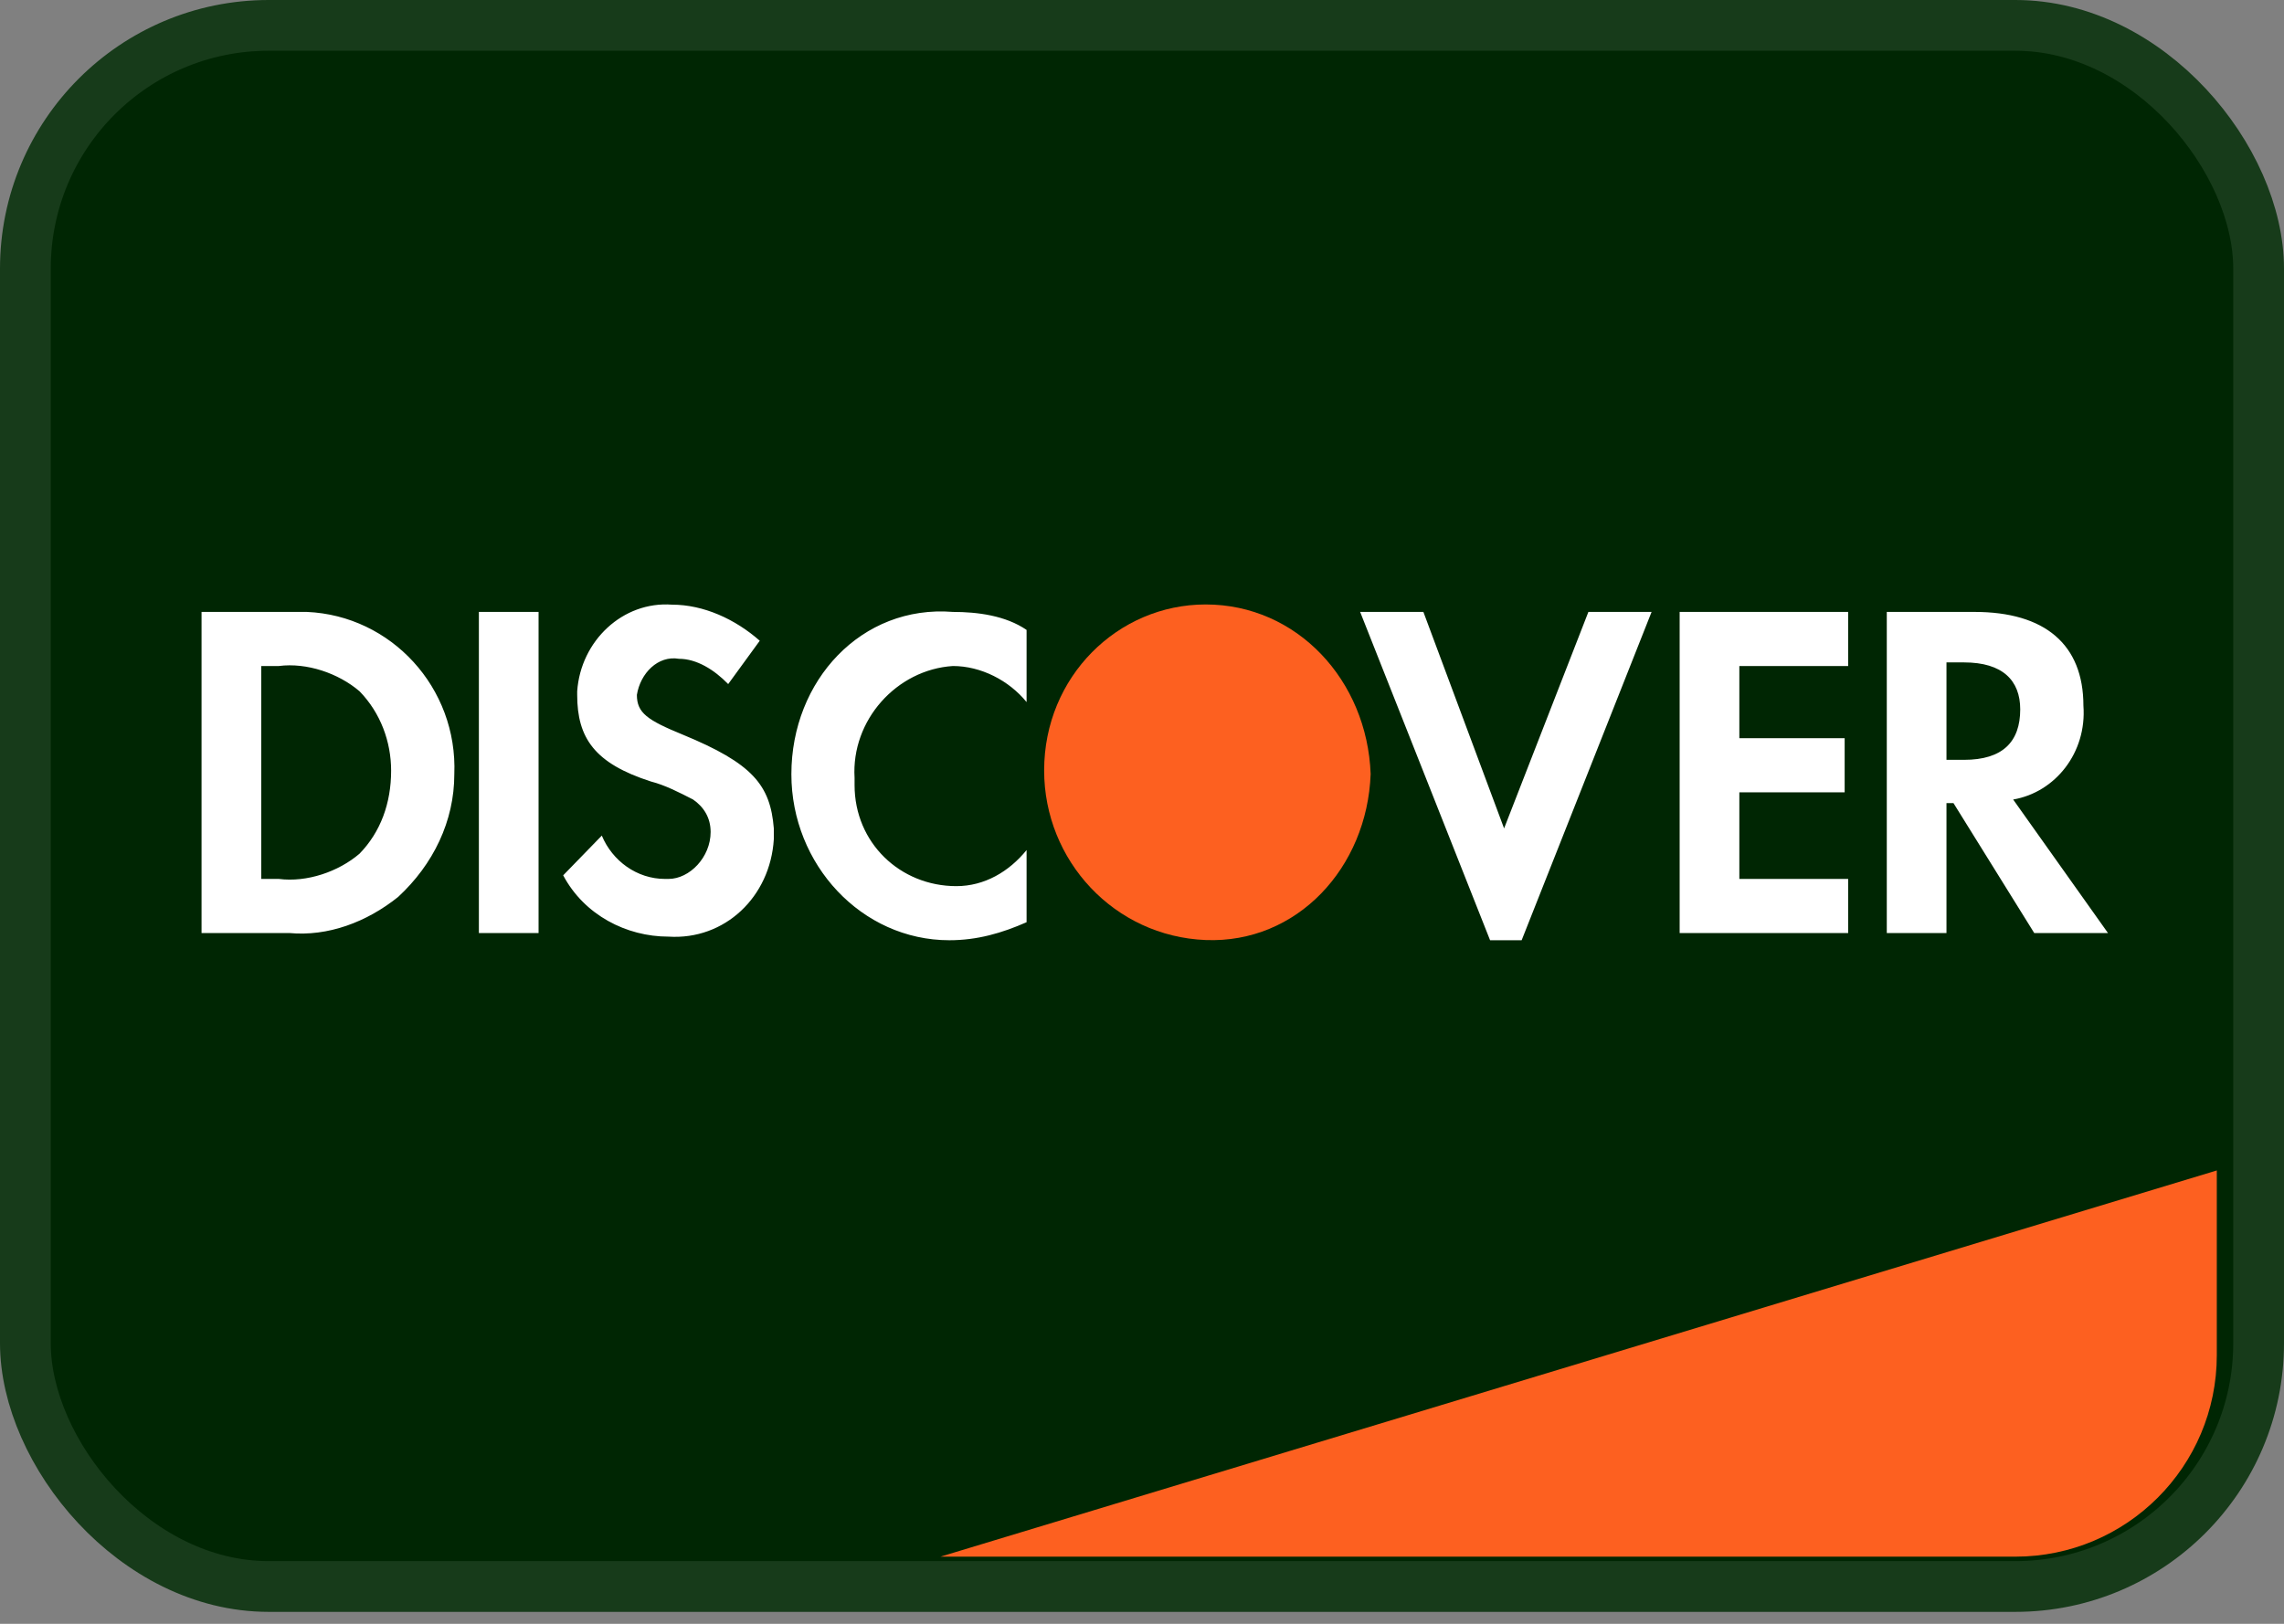 <svg width="45" height="32" viewBox="0 0 45 32" fill="none" xmlns="http://www.w3.org/2000/svg">
<rect x="0" y="0" width="45" height="32" fill="#808080" stroke="none"/>
<rect x="0.5" y="0.5" width="44" height="30.765" rx="4.794" fill="#002603" stroke="#173B1A"/>
<path d="M18.529 30.677L43.676 23.066V26.706C43.676 28.899 41.899 30.677 39.706 30.677H18.529Z" fill="#FD6020"/>
<path fill-rule="evenodd" clip-rule="evenodd" d="M38.903 12.059C40.287 12.059 41.048 12.698 41.048 13.907C41.117 14.832 40.494 15.614 39.664 15.756L41.532 18.387H40.079L38.488 15.827H38.35V18.387H37.174V12.059H38.903ZM38.35 14.974H38.696C39.457 14.974 39.803 14.619 39.803 13.979C39.803 13.41 39.457 13.054 38.696 13.054H38.35V14.974ZM33.093 18.387H36.413V17.321H34.269V15.614H36.344V14.547H34.269V13.125H36.413V12.059H33.093V18.387V18.387ZM29.634 16.325L28.044 12.059H26.798L29.358 18.529H29.98L32.54 12.059H31.295L29.634 16.325V16.325ZM15.592 15.258C15.592 17.036 16.975 18.529 18.704 18.529C19.258 18.529 19.742 18.387 20.226 18.174V16.752C19.88 17.178 19.396 17.463 18.843 17.463C17.736 17.463 16.837 16.61 16.837 15.472V15.33C16.768 14.192 17.667 13.196 18.774 13.125C19.327 13.125 19.88 13.41 20.226 13.836V12.414C19.811 12.13 19.258 12.059 18.774 12.059C16.975 11.916 15.592 13.41 15.592 15.258V15.258ZM13.448 14.476C12.756 14.192 12.548 14.05 12.548 13.694C12.617 13.267 12.963 12.912 13.378 12.983C13.724 12.983 14.07 13.196 14.347 13.481L14.969 12.627C14.485 12.201 13.863 11.916 13.24 11.916C12.272 11.845 11.441 12.627 11.372 13.623V13.694C11.372 14.547 11.718 15.045 12.825 15.401C13.102 15.472 13.378 15.614 13.655 15.756C13.863 15.899 14.001 16.112 14.001 16.396C14.001 16.894 13.586 17.321 13.171 17.321H13.102C12.548 17.321 12.064 16.965 11.857 16.467L11.096 17.25C11.511 18.032 12.341 18.458 13.171 18.458C14.278 18.529 15.177 17.676 15.246 16.538V16.325C15.177 15.472 14.831 15.045 13.448 14.476V14.476ZM9.435 18.387H10.611V12.059H9.435V18.387V18.387ZM3.971 12.059H5.7H6.046C7.706 12.13 9.02 13.552 8.951 15.258C8.951 16.183 8.536 17.036 7.844 17.676C7.222 18.174 6.461 18.458 5.7 18.387H3.971V12.059ZM5.493 17.321C6.046 17.392 6.669 17.179 7.084 16.823C7.499 16.396 7.706 15.828 7.706 15.188C7.706 14.619 7.499 14.05 7.084 13.623C6.669 13.268 6.046 13.054 5.493 13.125H5.147V17.321H5.493Z" fill="white"/>
<path fill-rule="evenodd" clip-rule="evenodd" d="M23.754 11.912C22.025 11.912 20.572 13.334 20.572 15.183C20.572 16.961 21.956 18.454 23.754 18.525C25.553 18.596 26.936 17.103 27.005 15.254C26.936 13.405 25.553 11.912 23.754 11.912V11.912Z" fill="#FD6020"/>
</svg>

